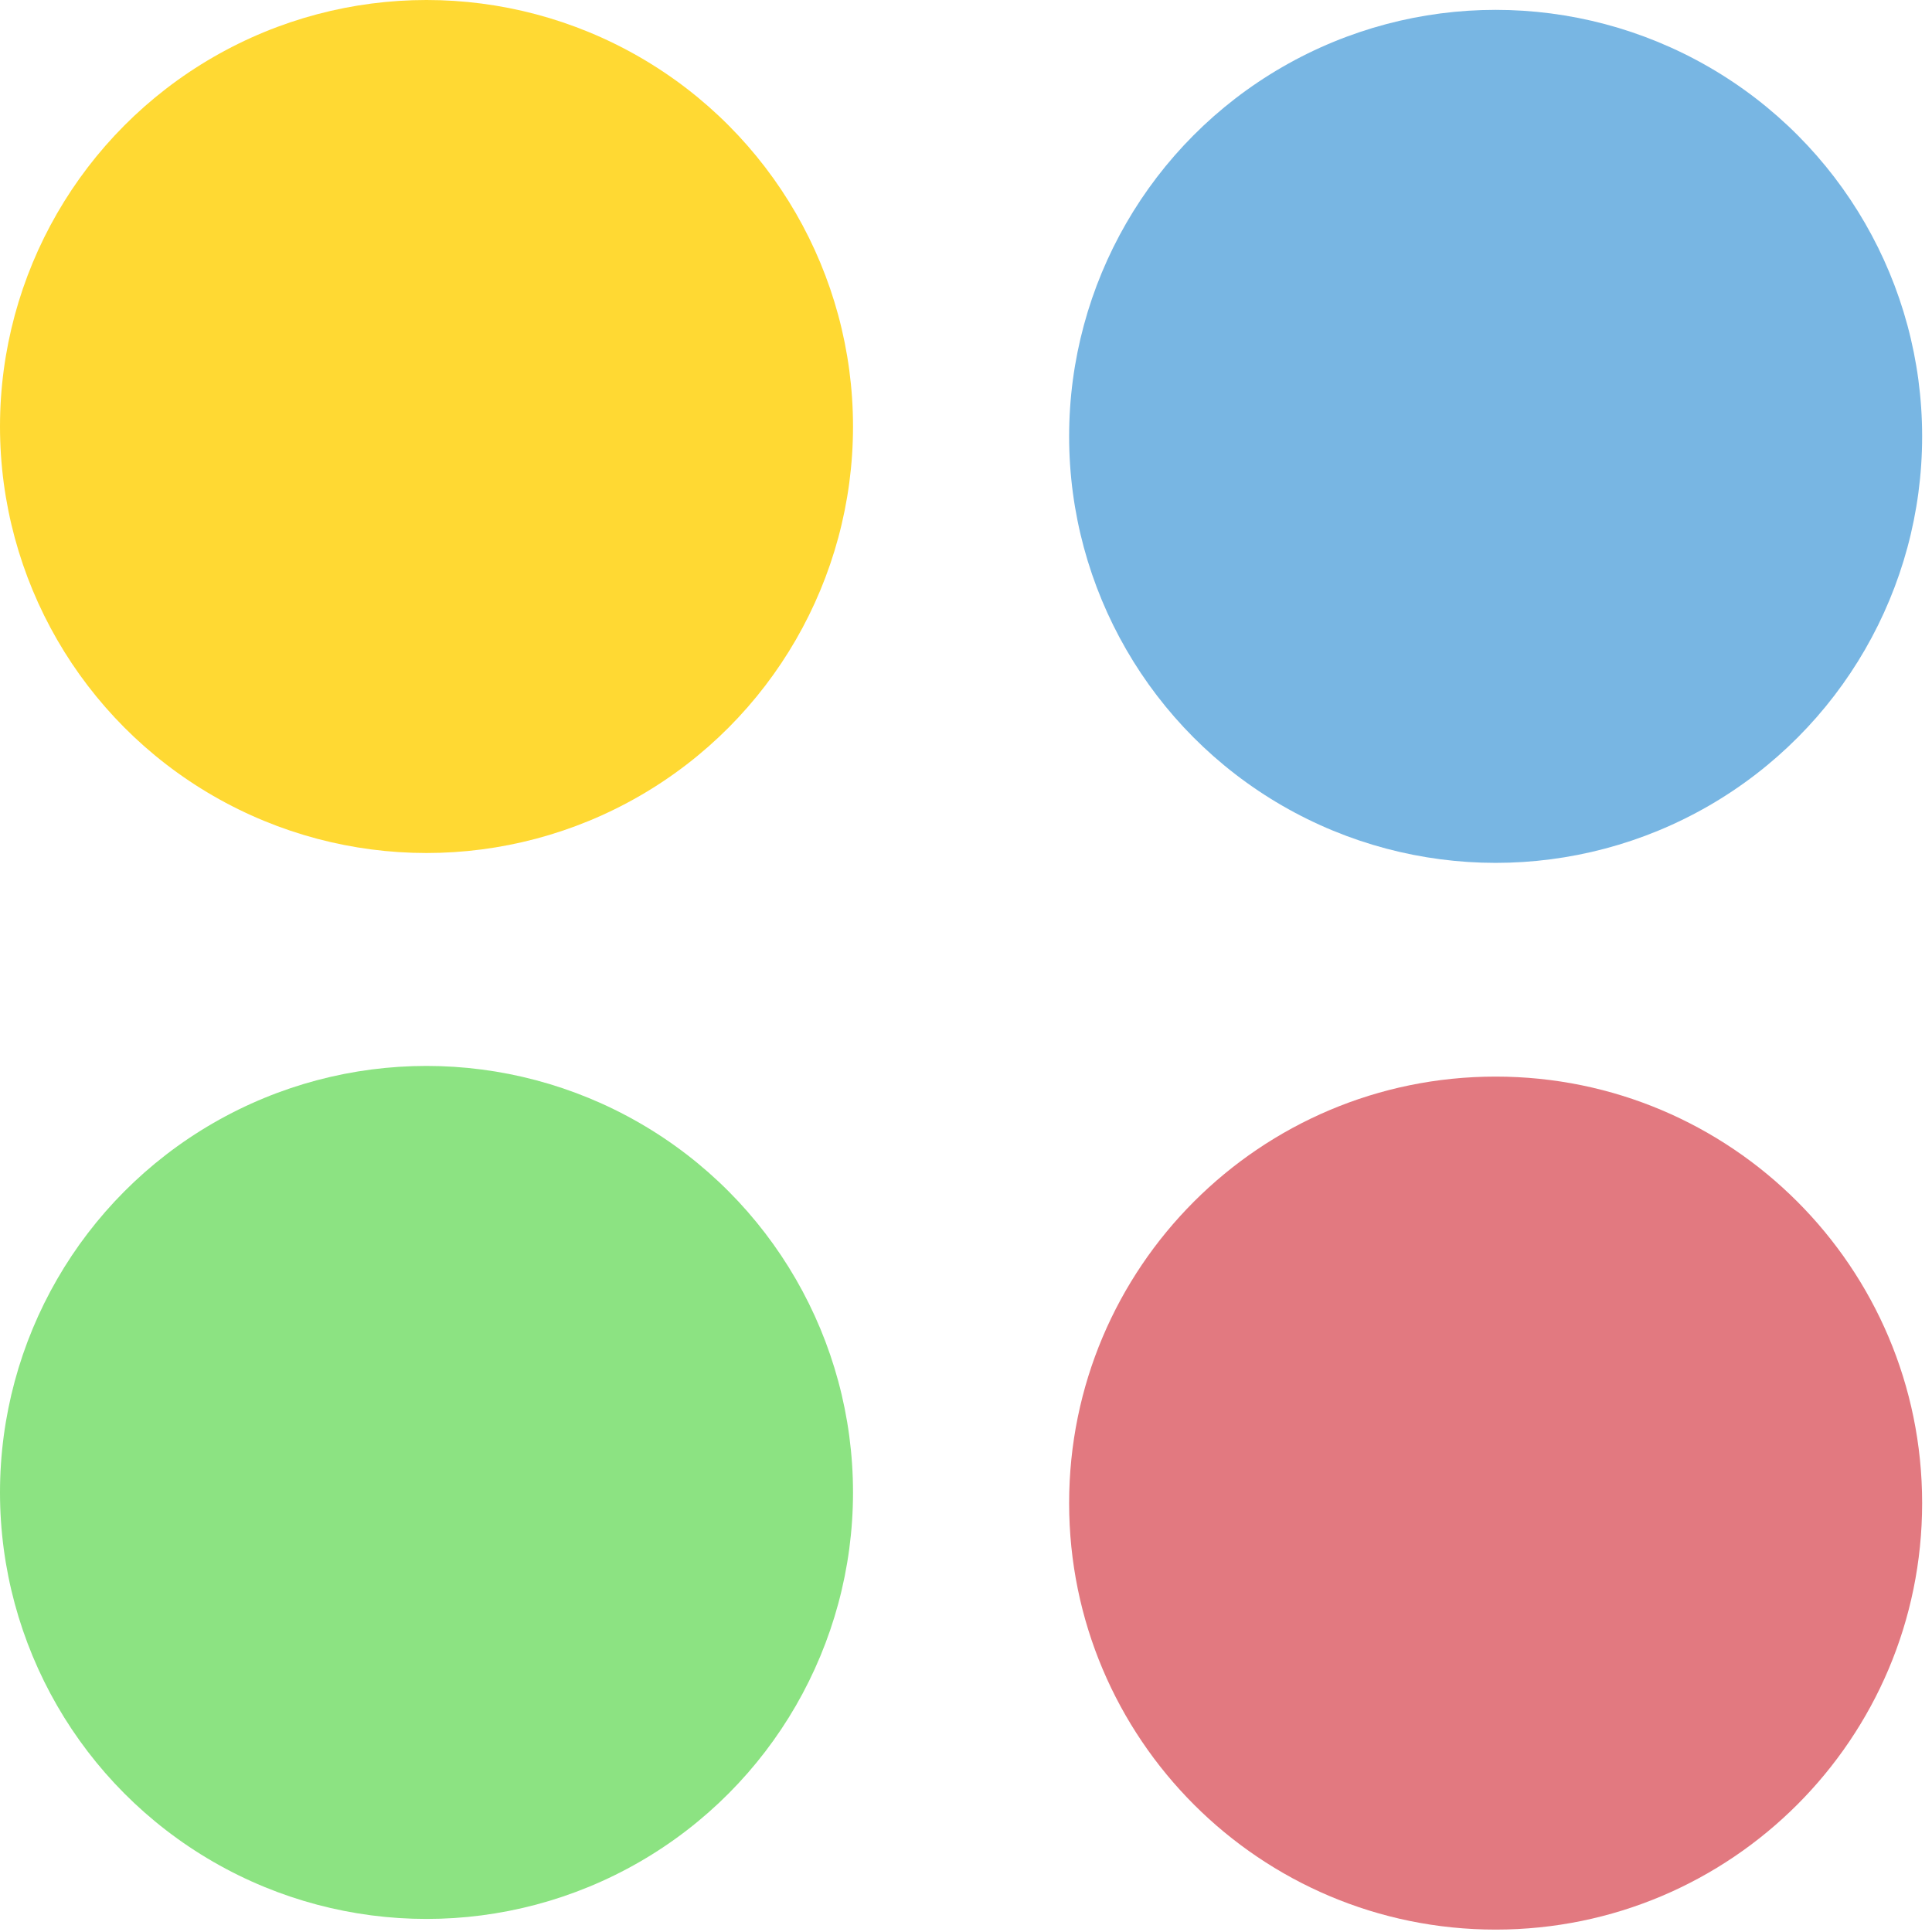 <svg width="58" height="58" viewBox="0 0 58 58" fill="none" xmlns="http://www.w3.org/2000/svg">
<circle cx="12.804" cy="12.804" r="12.804" fill="#FFD933"/>
<circle cx="44.9" cy="13.1" r="12.804" fill="#78B6E3"/>
<circle cx="12.804" cy="44.804" r="12.804" fill="#8CE382"/>
<path d="M57.704 45.124C57.704 52.196 51.971 57.928 44.9 57.928C37.828 57.928 32.096 52.196 32.096 45.124C32.096 38.053 37.828 32.32 44.9 32.32C51.971 32.32 57.704 38.053 57.704 45.124Z" fill="#E27980"/>
</svg>
